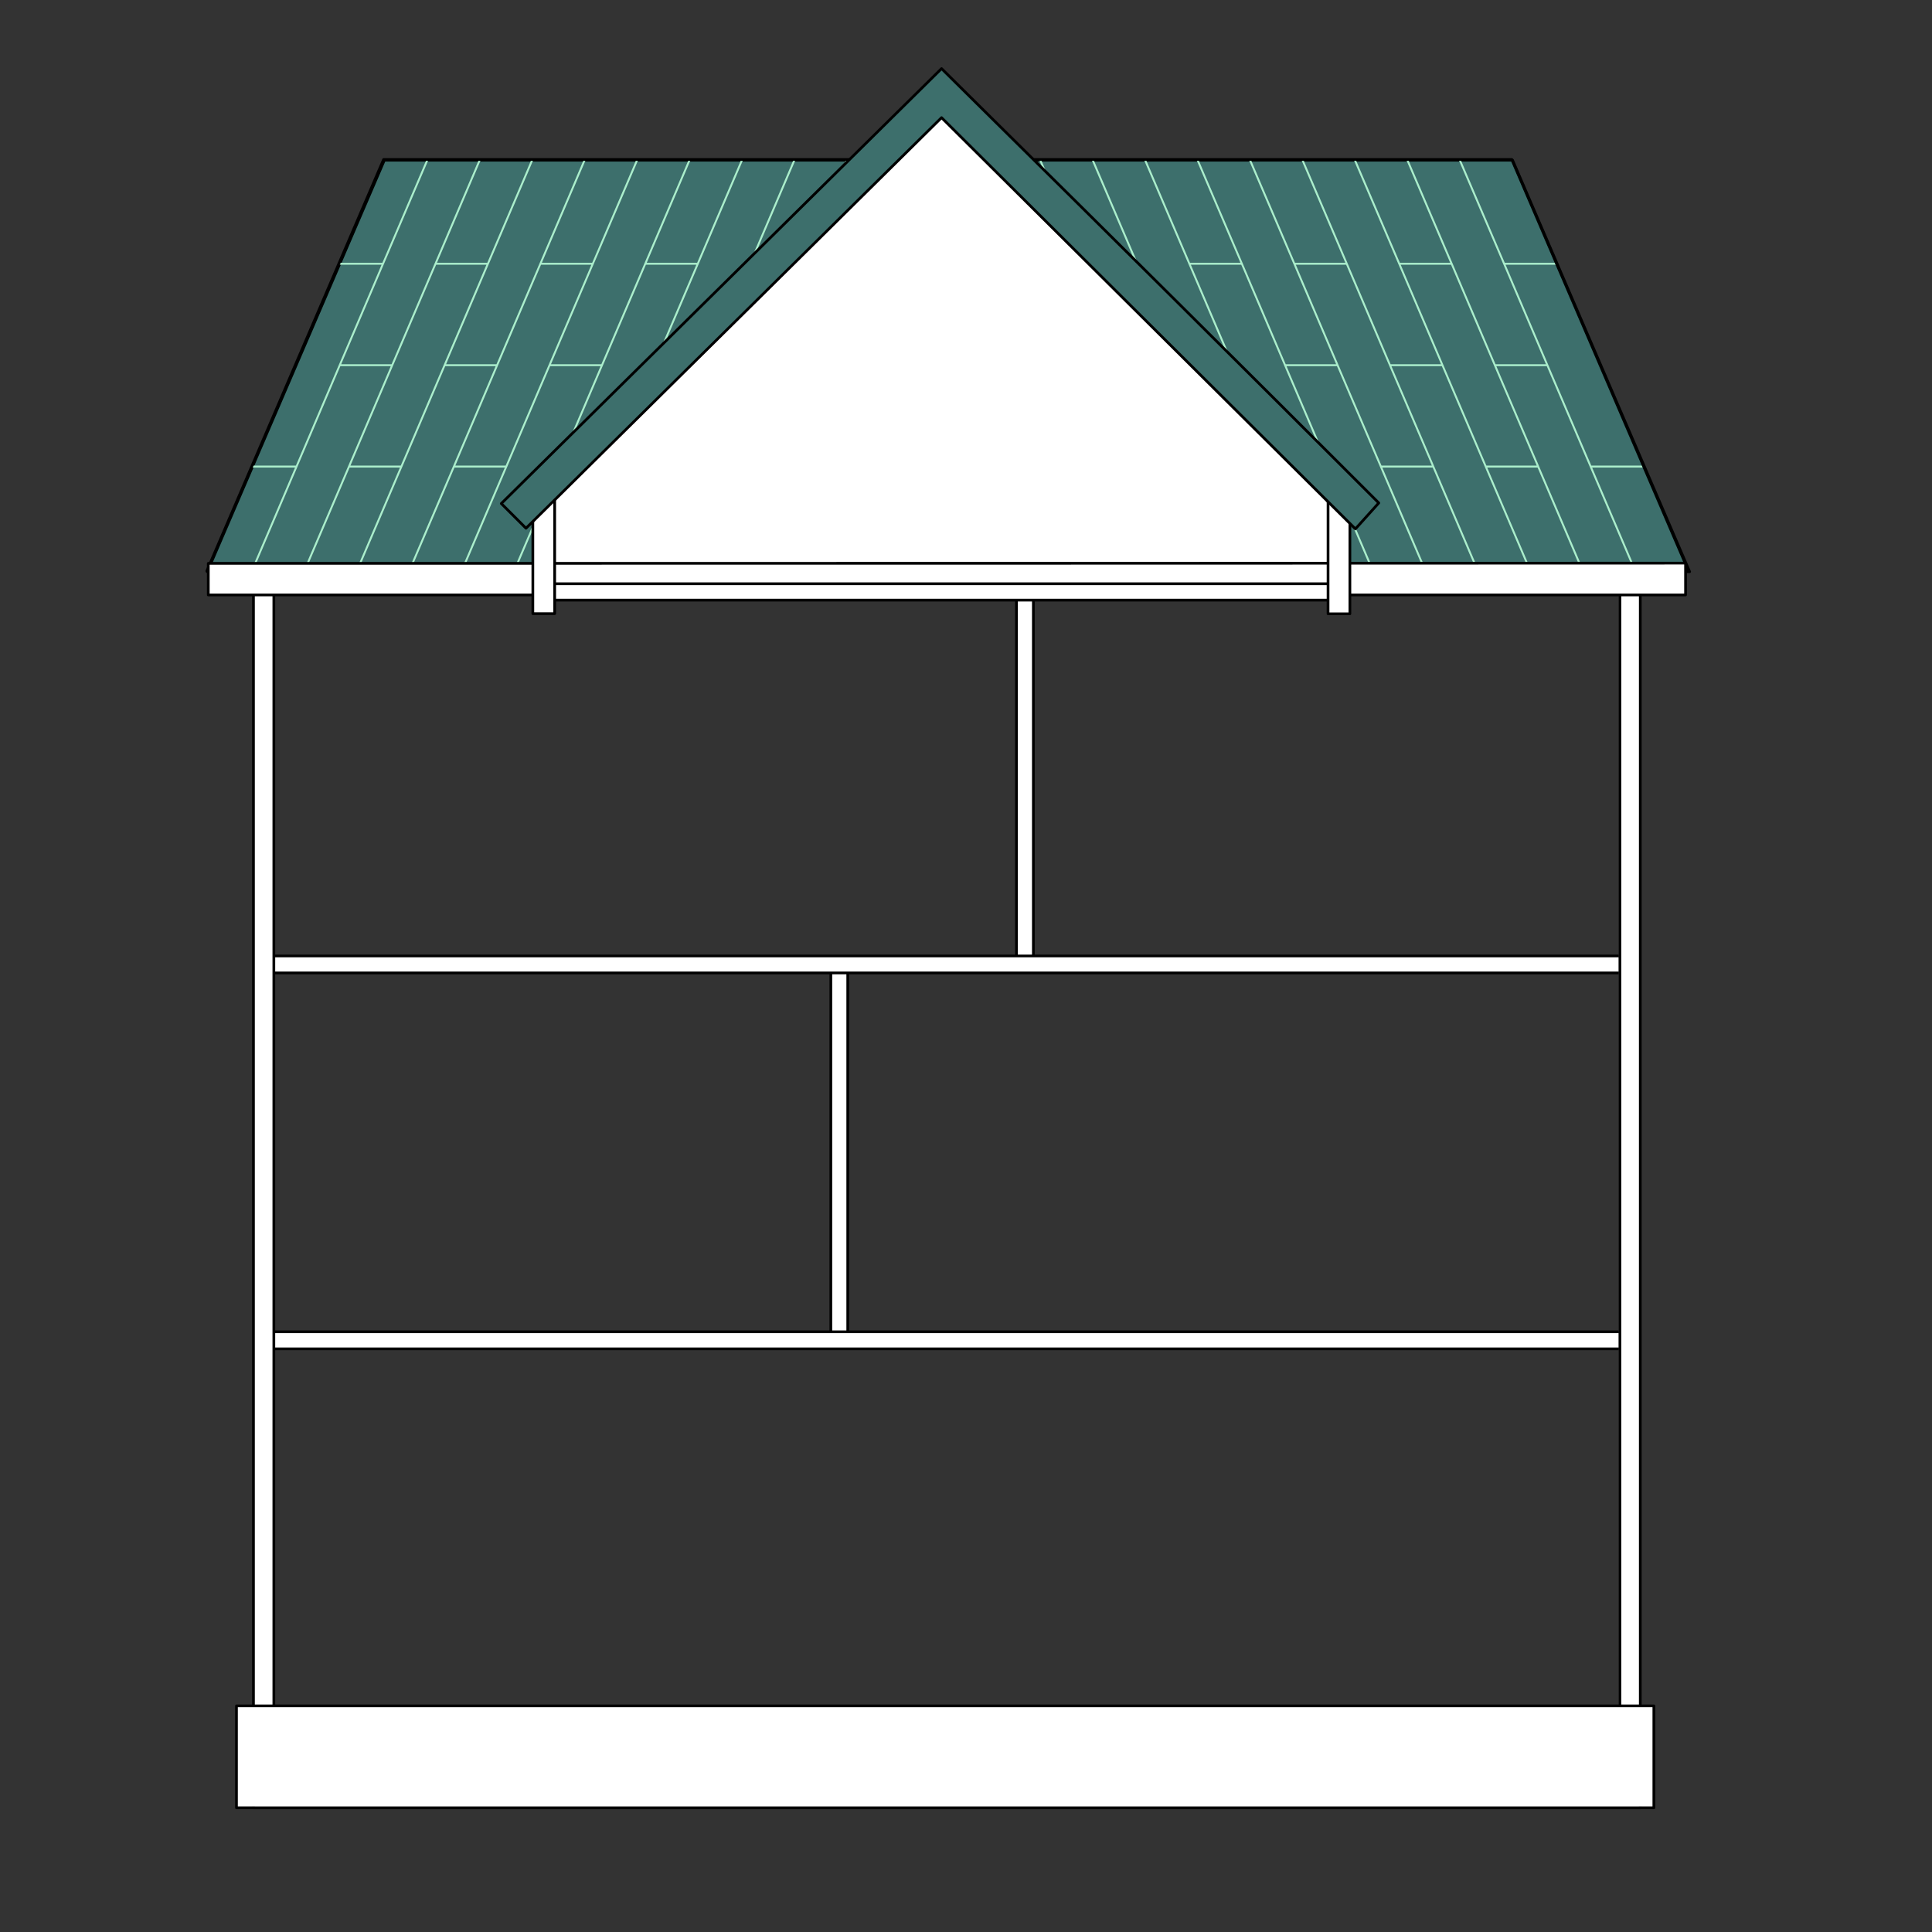 
<svg xmlns="http://www.w3.org/2000/svg" version="1.1" xmlns:xlink="http://www.w3.org/1999/xlink" preserveAspectRatio="none" x="0px" y="0px" width="5000px" height="5000px" viewBox="0 0 5000 5000">
<rect x="0" y="0" width="5000" height="5000" fill="#333333" stroke="none"/>
<defs>
<g id="Layer7_0_MEMBER_0_MEMBER_0_FILL">
<path fill="#FFFFFF" stroke="none" d="
M 2193.95 2477.4
L 2150.2 2477.4 2150.2 3479.55 2193.95 3479.55 2193.95 2477.4
M 2674.35 1492.55
L 2630.6 1492.55 2630.6 2494.7 2674.35 2494.7 2674.35 1492.55 Z"/>
</g>

<g id="Layer7_0_MEMBER_0_MEMBER_1_FILL">
<path fill="#FFFFFF" stroke="none" d="
M 681.15 3446.65
L 681.15 3490.8 4223.55 3490.8 4223.55 3446.65 681.15 3446.65
M 4223.55 2517.95
L 4223.55 2474 681.15 2474 681.15 2517.95 4223.55 2517.95 Z"/>
</g>

<g id="Layer7_0_MEMBER_0_MEMBER_2_FILL">
<path fill="#FFFFFF" stroke="none" d="
M 4572.55 4234.4
L 4572.55 3370.4 3629.9 3370.4 3629.9 4234.4 4572.55 4234.4
M 4558.7 3383.15
L 4558.7 4221.7 3643.75 4221.7 3643.75 3383.15 4558.7 3383.15 Z"/>
</g>

<g id="Layer7_0_MEMBER_0_MEMBER_3_FILL">
<path fill="#3D6F6C" stroke="none" d="
M 4485.75 3115.95
L 3718.85 3115.95 3598.5 3395.65 4606.1 3395.65 4485.75 3115.95 Z"/>
</g>

<g id="Layer7_0_MEMBER_0_MEMBER_6_FILL">
<path fill="#FFFFFF" stroke="none" d="
M 3437 1510.7
L 3437 1264.7 2434.05 268.05 1435.5 1255 1435.5 1510.7 3437 1510.7 Z"/>
</g>

<g id="Layer7_0_MEMBER_0_MEMBER_7_FILL">
<path fill="#FFFFFF" stroke="none" d="
M 4362.2 1539.75
L 4362.2 1457.35
Q 3623.35 1457.55 2923.65 1457.75 1961.45 1457.95 1073.25 1457.95 802.75 1457.95 539.05 1457.95
L 539.05 1539.75 4362.2 1539.75 Z"/>
</g>

<g id="Layer7_0_MEMBER_0_MEMBER_8_FILL">
<path fill="#FFFFFF" stroke="none" d="
M 1435.5 1255
L 1379 1310.75 1379 1588.1
Q 1407.35 1588.1 1435.5 1588.1
L 1435.5 1553.1 1435.5 1510.7 1435.5 1255
M 3437 1553.1
L 3437 1510.7 1435.5 1510.7 1435.5 1553.1 3437 1553.1
M 3493.5 1320.85
L 3437 1264.7 3437 1510.7 3437 1553.1 3437 1588.5
Q 3465.5 1588.3 3493.5 1588.5
L 3493.5 1320.85 Z"/>
</g>

<g id="Layer7_0_MEMBER_0_MEMBER_9_FILL">
<path fill="#3D6F6C" stroke="none" d="
M 4121.75 3076.1
Q 4109.65 3064.15 4097.6 3052.2 4085.45 3064.15 4073.4 3076.1 3932.55 3215.3 3798.35 3347.85
L 3815.15 3364.65 4097.6 3085.55 4378.9 3365.1 4394.8 3347.45
Q 4258.45 3211.15 4121.75 3076.1 Z"/>
</g>

<g id="Layer7_0_MEMBER_0_MEMBER_10_FILL">
<path fill="#FFFFFF" stroke="none" d="
M 4581.8 4234.4
L 4581.8 4165.1 3618.35 4165.1 3618.35 4234.4 4581.8 4234.4 Z"/>
</g>

<path id="Layer7_0_MEMBER_0_MEMBER_0_1_STROKES" stroke="#000000" stroke-width="7" stroke-linejoin="round" stroke-linecap="round" fill="none" d="
M 2674.35 1492.55
L 2630.6 1492.55 2630.6 2494.7 2674.35 2494.7 2674.35 1492.55 Z
M 2193.95 2477.4
L 2150.2 2477.4 2150.2 3479.55 2193.95 3479.55 2193.95 2477.4 Z"/>

<path id="Layer7_0_MEMBER_0_MEMBER_1_1_STROKES" stroke="#000000" stroke-width="7" stroke-linejoin="round" stroke-linecap="round" fill="none" d="
M 681.15 2474
L 4223.55 2474 4223.55 2517.95 681.15 2517.95 681.15 2474 Z
M 681.15 3446.65
L 4223.55 3446.65 4223.55 3490.8 681.15 3490.8 681.15 3446.65 Z"/>

<path id="Layer7_0_MEMBER_0_MEMBER_2_1_STROKES" stroke="#000000" stroke-width="7" stroke-linejoin="round" stroke-linecap="round" fill="none" d="
M 707.236 1435.68
L 4188.348 1435.68 4188.348 4626.114 707.236 4626.114 707.236 1435.68 Z
M 654.541 1387.17
L 4241.044 1387.17 4241.044 4674.433 654.541 4674.433 654.541 1387.17 Z"/>

<path id="Layer7_0_MEMBER_0_MEMBER_3_1_STROKES" stroke="#000000" stroke-width="7" stroke-linejoin="round" stroke-linecap="round" fill="none" d="
M 992.969 413.614
L 3910.795 413.614 4368.691 1477.789 535.073 1477.789 992.969 413.614 Z"/>

<path id="Layer7_0_MEMBER_0_MEMBER_4_1_STROKES" stroke="#ABEECC" stroke-width="5" stroke-linejoin="round" stroke-linecap="round" fill="none" d="
M 3777.65 413.6
L 3892.7 682.6 4026.65 682.6
M 4228.85 1470.55
L 4116.65 1207.45 4004.6 945.15 3868.75 945.15 3980.8 1207.45 4093.05 1470.55
M 4116.65 1207.45
L 4252.25 1207.45
M 3892.7 682.6
L 4004.6 945.15
M 3370.55 413.6
L 3485.45 682.6 3597.3 945.15 3733.1 945.15 3621.25 682.6 3506.15 413.6
M 3234.7 413.6
L 3349.8 682.6 3485.45 682.6
M 3642 413.6
L 3756.9 682.6 3868.75 945.15
M 3621.25 682.6
L 3756.9 682.6
M 2691.75 413.6
L 2806.65 682.6 2942.5 682.6 2827.6 413.6
M 2963.25 413.6
L 3078.15 682.6 3213.95 682.6 3099.05 413.6
M 2942.5 682.6
L 3054.35 945.15 3190.2 945.15 3078.15 682.6
M 3278.65 1470.55
L 3166.4 1207.45 3030.75 1207.45 3143 1470.55
M 3054.35 945.15
L 3166.4 1207.45
M 2806.65 682.6
L 2918.7 945.15 3030.75 1207.45
M 3213.95 682.6
L 3325.8 945.15 3461.65 945.15 3349.8 682.6
M 3325.8 945.15
L 3437.85 1207.45 3550.1 1470.55
M 3437.85 1207.45
L 3302.25 1207.45 3414.45 1470.55
M 3461.65 945.15
L 3573.7 1207.45 3709.35 1207.45 3597.3 945.15
M 3709.35 1207.45
L 3821.6 1470.55
M 3573.7 1207.45
L 3685.95 1470.55
M 3733.1 945.15
L 3845.15 1207.45 3980.8 1207.45
M 3190.2 945.15
L 3302.25 1207.45
M 3845.15 1207.45
L 3957.4 1470.55
M 2192 413.6
L 2077.3 682.6 1965.25 945.15 2918.7 945.15
M 1513.25 413.6
L 1398.55 682.6 1534.2 682.6 1649.1 413.6
M 1920.55 413.6
L 1805.85 682.6 1693.6 945.15 1829.45 945.15 1941.5 682.6 2056.2 413.6
M 1784.75 413.6
L 1670 682.6 1805.85 682.6
M 1534.2 682.6
L 1422.15 945.15 1557.95 945.15 1670 682.6
M 1693.6 945.15
L 1581.75 1207.45 1469.5 1470.55
M 1581.75 1207.45
L 1446.1 1207.45 1333.7 1470.55
M 1965.25 945.15
L 1853.2 1207.45 1740.95 1470.55
M 1829.45 945.15
L 1717.55 1207.45 1853.2 1207.45
M 1717.55 1207.45
L 1605.15 1470.55
M 1557.95 945.15
L 1446.1 1207.45
M 1422.15 945.15
L 1310.3 1207.45 1198.05 1470.55
M 1941.5 682.6
L 2077.3 682.6
M 1106.15 413.6
L 991.25 682.6 879.2 945.15 1015.05 945.15 1127.1 682.6 1241.8 413.6
M 1127.1 682.6
L 1262.7 682.6 1377.6 413.6
M 877.3 682.6
L 991.25 682.6
M 1262.7 682.6
L 1150.65 945.15 1286.5 945.15 1398.55 682.6
M 651.3 1207.45
L 767.35 1207.45 879.2 945.15
M 926.6 1470.55
L 1038.8 1207.45 903.2 1207.45 790.75 1470.55
M 767.35 1207.45
L 655.1 1470.55
M 1310.3 1207.45
L 1174.65 1207.45 1062.2 1470.55
M 1015.05 945.15
L 903.2 1207.45
M 1286.5 945.15
L 1174.65 1207.45
M 1150.65 945.15
L 1038.8 1207.45"/>

<path id="Layer7_0_MEMBER_0_MEMBER_5_1_STROKES" stroke="#000000" stroke-width="7" stroke-linejoin="round" stroke-linecap="round" fill="none" d="
M 991.067 411.711
L 3908.703 411.711 4365.838 1475.887 533.931 1475.887 991.067 411.711 Z"/>

<path id="Layer7_0_MEMBER_0_MEMBER_7_1_STROKES" stroke="#000000" stroke-width="7" stroke-linejoin="round" stroke-linecap="round" fill="none" d="
M 539.05 1457.95
Q 802.75 1457.95 1073.25 1457.95 1961.45 1457.95 2923.65 1457.75 3623.35 1457.55 4362.2 1457.35
L 4362.2 1539.75 539.05 1539.75 539.05 1457.95 Z"/>

<path id="Layer7_0_MEMBER_0_MEMBER_8_1_STROKES" stroke="#000000" stroke-width="7" stroke-linejoin="round" stroke-linecap="round" fill="none" d="
M 3437 1264.7
L 3493.5 1320.85 3493.5 1588.5
Q 3465.5 1588.3 3437 1588.5
L 3437 1553.1 1435.5 1553.1 1435.5 1588.1
Q 1407.35 1588.1 1379 1588.1
L 1379 1310.75 1435.5 1255 2434.05 268.05 3437 1264.7 3437 1510.7 3437 1553.1
M 1435.5 1553.1
L 1435.5 1510.7 1435.5 1255
M 1435.5 1510.7
L 3437 1510.7"/>

<path id="Layer7_0_MEMBER_0_MEMBER_9_1_STROKES" stroke="#000000" stroke-width="7" stroke-linejoin="round" stroke-linecap="round" fill="none" d="
M 2341.926 267.446
Q 2387.773 221.98 2434 176.514 2479.847 221.98 2525.884 267.446 3045.986 781.271 3564.758 1299.852
L 3504.263 1367.005 2434 303.401 1359.362 1365.293 1295.443 1301.374
Q 1806.034 797.061 2341.926 267.446 Z"/>

<path id="Layer7_0_MEMBER_0_MEMBER_10_1_STROKES" stroke="#000000" stroke-width="7" stroke-linejoin="round" stroke-linecap="round" fill="none" d="
M 610.596 4410.767
L 4276.237 4410.767 4276.237 4674.433 610.596 4674.433 610.596 4410.767 Z"/>
</defs>

<g transform="matrix( 1, 0, 0, 1, 0,0) ">
<use xlink:href="#Layer7_0_MEMBER_0_MEMBER_0_FILL"/>

<use xlink:href="#Layer7_0_MEMBER_0_MEMBER_0_1_STROKES"/>
</g>

<g transform="matrix( 1, 0, 0, 1, 0,0) ">
<use xlink:href="#Layer7_0_MEMBER_0_MEMBER_1_FILL"/>

<use xlink:href="#Layer7_0_MEMBER_0_MEMBER_1_1_STROKES"/>
</g>

<g transform="matrix( 3.805, 0, 0, 3.805, -13156.15,-11436.2) ">
<use xlink:href="#Layer7_0_MEMBER_0_MEMBER_2_FILL"/>

<use xlink:href="#Layer7_0_MEMBER_0_MEMBER_2_1_STROKES" transform="matrix( 0.263, 0, 0, 0.263, 3457.85,3005.8) "/>
</g>

<g transform="matrix( 3.805, 0, 0, 3.805, -13156.15,-11441.65) ">
<use xlink:href="#Layer7_0_MEMBER_0_MEMBER_3_FILL"/>

<use xlink:href="#Layer7_0_MEMBER_0_MEMBER_3_1_STROKES" transform="matrix( 0.263, 0, 0, 0.263, 3457.85,3007.2) "/>
</g>

<g transform="matrix( 1, 0, 0, 1, 0,0) ">
<use xlink:href="#Layer7_0_MEMBER_0_MEMBER_4_1_STROKES"/>
</g>

<g transform="matrix( 3.805, 0, 0, 3.805, -13156.15,-11441.65) ">
<use xlink:href="#Layer7_0_MEMBER_0_MEMBER_5_1_STROKES" transform="matrix( 0.263, 0, 0, 0.263, 3457.85,3007.2) "/>
</g>

<g transform="matrix( 1, 0, 0, 1, 0,0) ">
<use xlink:href="#Layer7_0_MEMBER_0_MEMBER_6_FILL"/>
</g>

<g transform="matrix( 1, 0, 0, 1, 0,0) ">
<use xlink:href="#Layer7_0_MEMBER_0_MEMBER_7_FILL"/>

<use xlink:href="#Layer7_0_MEMBER_0_MEMBER_7_1_STROKES"/>
</g>

<g transform="matrix( 1, 0, 0, 1, 0,0) ">
<use xlink:href="#Layer7_0_MEMBER_0_MEMBER_8_FILL"/>

<use xlink:href="#Layer7_0_MEMBER_0_MEMBER_8_1_STROKES"/>
</g>

<g transform="matrix( 3.805, 0, 0, 3.805, -13156.15,-11436.2) ">
<use xlink:href="#Layer7_0_MEMBER_0_MEMBER_9_FILL"/>

<use xlink:href="#Layer7_0_MEMBER_0_MEMBER_9_1_STROKES" transform="matrix( 0.263, 0, 0, 0.263, 3457.85,3005.8) "/>
</g>

<g transform="matrix( 3.805, 0, 0, 3.805, -13156.15,-11436.2) ">
<use xlink:href="#Layer7_0_MEMBER_0_MEMBER_10_FILL"/>

<use xlink:href="#Layer7_0_MEMBER_0_MEMBER_10_1_STROKES" transform="matrix( 0.263, 0, 0, 0.263, 3457.85,3005.8) "/>
</g>
</svg>
